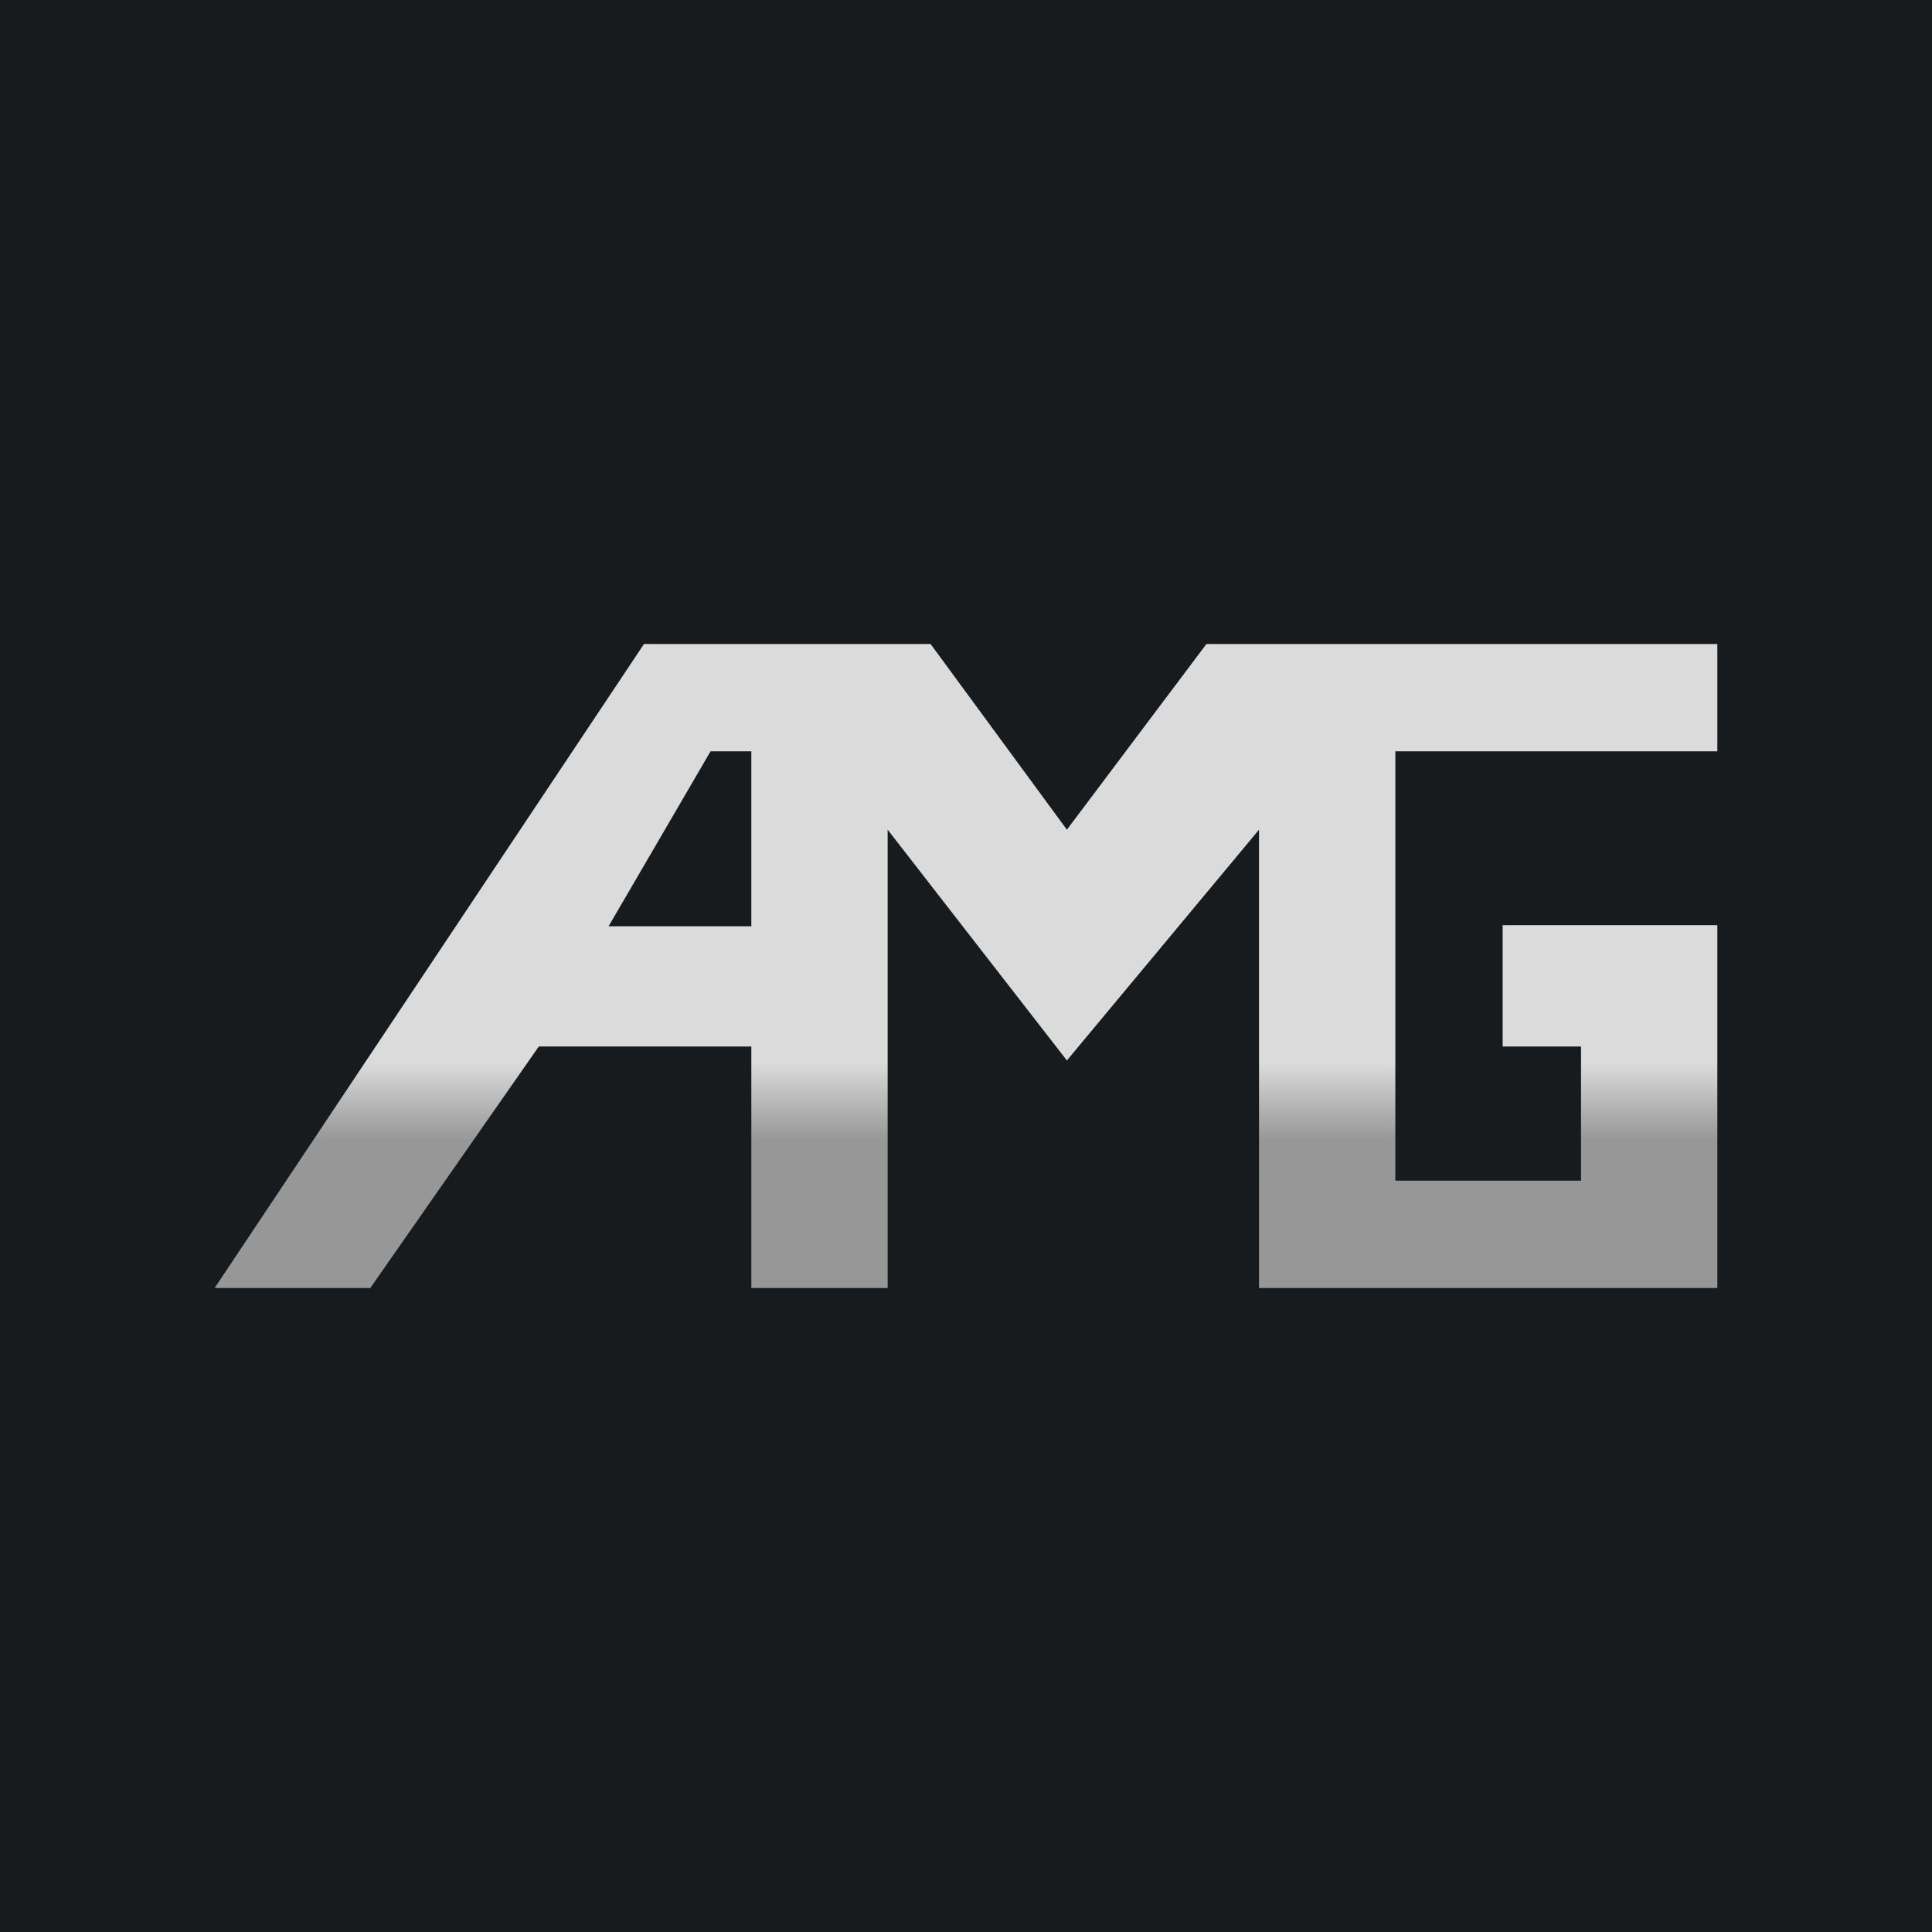 <!-- by TradingView --><svg width="18" height="18" viewBox="0 0 18 18" xmlns="http://www.w3.org/2000/svg"><path fill="#181B1E" d="M0 0h18v18H0z"/><path fill-rule="evenodd" d="m6 6-4 6h1.45l1.57-2.25H7V12h1.27V7.73l1.67 2.15 1.79-2.15V12H16V8.62h-2v1.13h.73V11H13V7h3V6h-4.76l-1.3 1.73L8.67 6H6Zm1 2.63V7h-.38l-.95 1.63H7Z" fill="url(#a)"/><defs><linearGradient id="a" x1="9" y1="6" x2="9" y2="12" gradientUnits="userSpaceOnUse"><stop offset=".65" stop-color="#DBDBDB"/><stop offset=".77" stop-color="#989797"/></linearGradient></defs></svg>